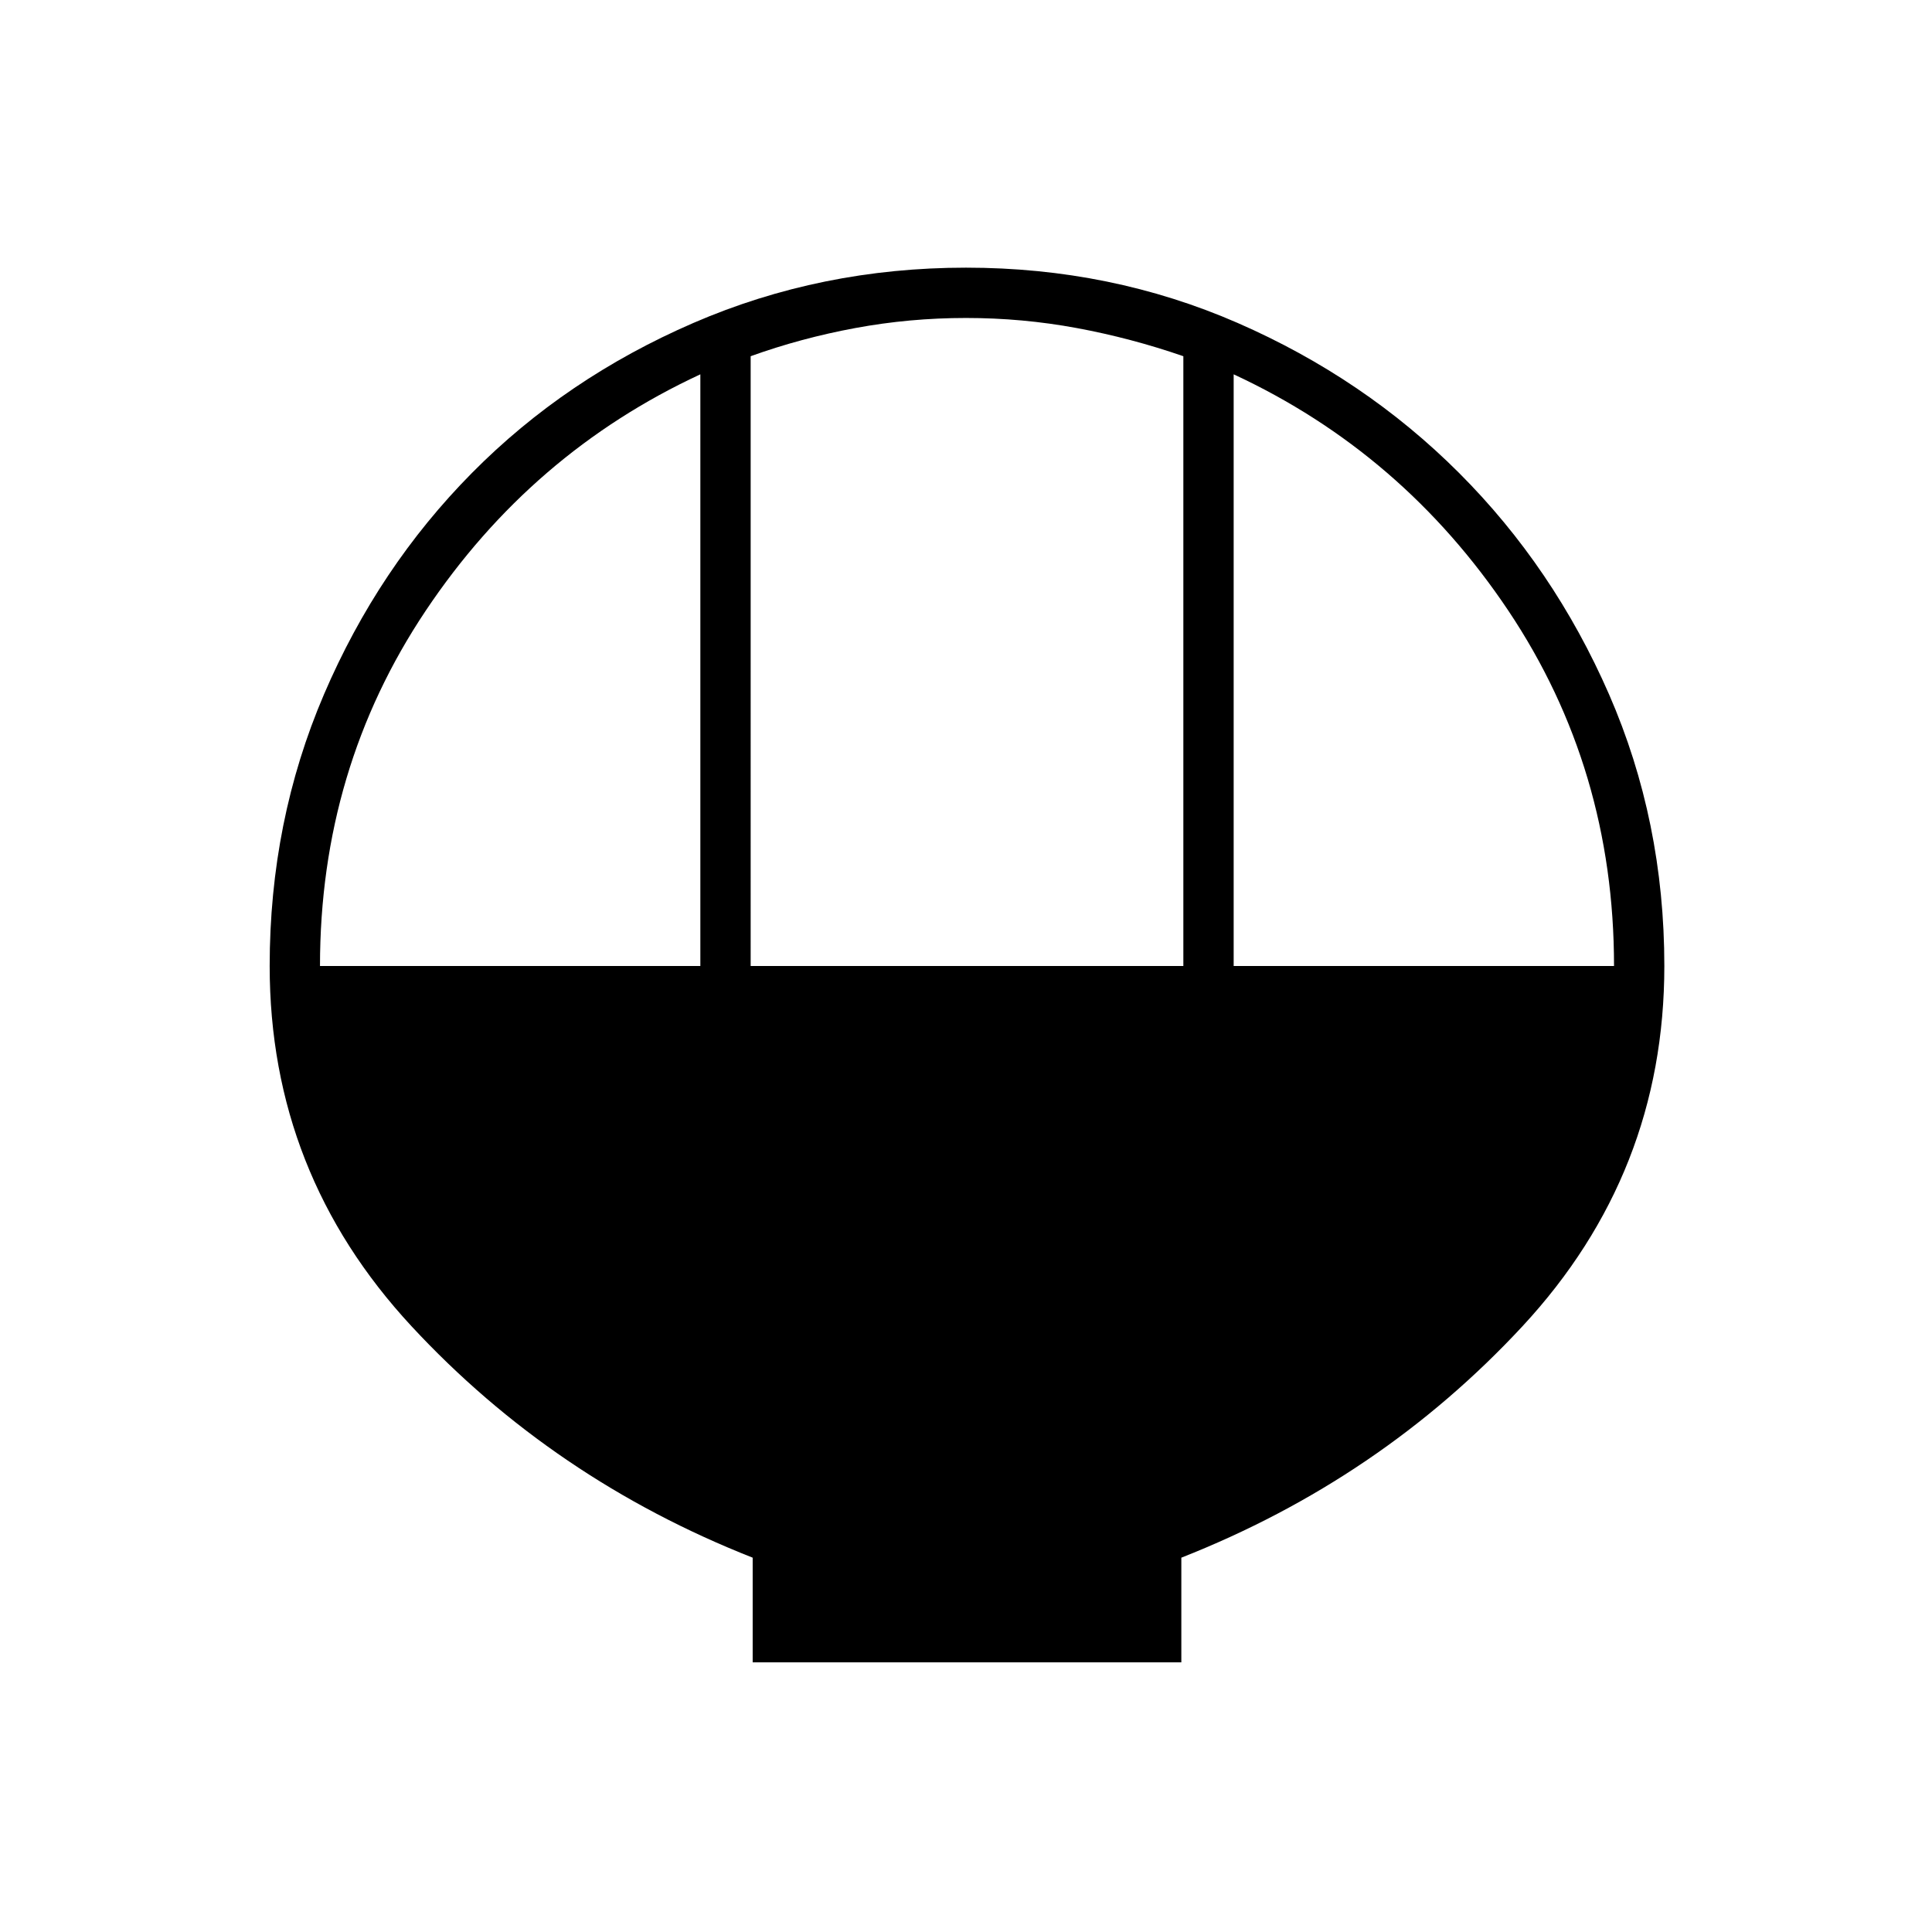 <svg xmlns="http://www.w3.org/2000/svg" height="24" width="24"><path d="M9.35 20.65v-1.3q-2.475-.975-4.238-2.875Q3.35 14.575 3.35 12q0-1.8.675-3.375t1.838-2.75Q7.025 4.7 8.613 4.012 10.2 3.325 12 3.325t3.375.687q1.575.688 2.75 1.863t1.863 2.75q.687 1.575.687 3.375 0 2.575-1.762 4.475-1.763 1.9-4.238 2.875v1.3ZM9.325 12H14.7V4.425q-.65-.225-1.325-.35Q12.7 3.95 12 3.95t-1.375.125q-.675.125-1.3.35Zm-5.35 0H8.7V4.65q-2.1.975-3.412 2.937Q3.975 9.55 3.975 12Zm11.35 0h4.725q0-2.45-1.312-4.413-1.313-1.962-3.413-2.937Z"/></svg>